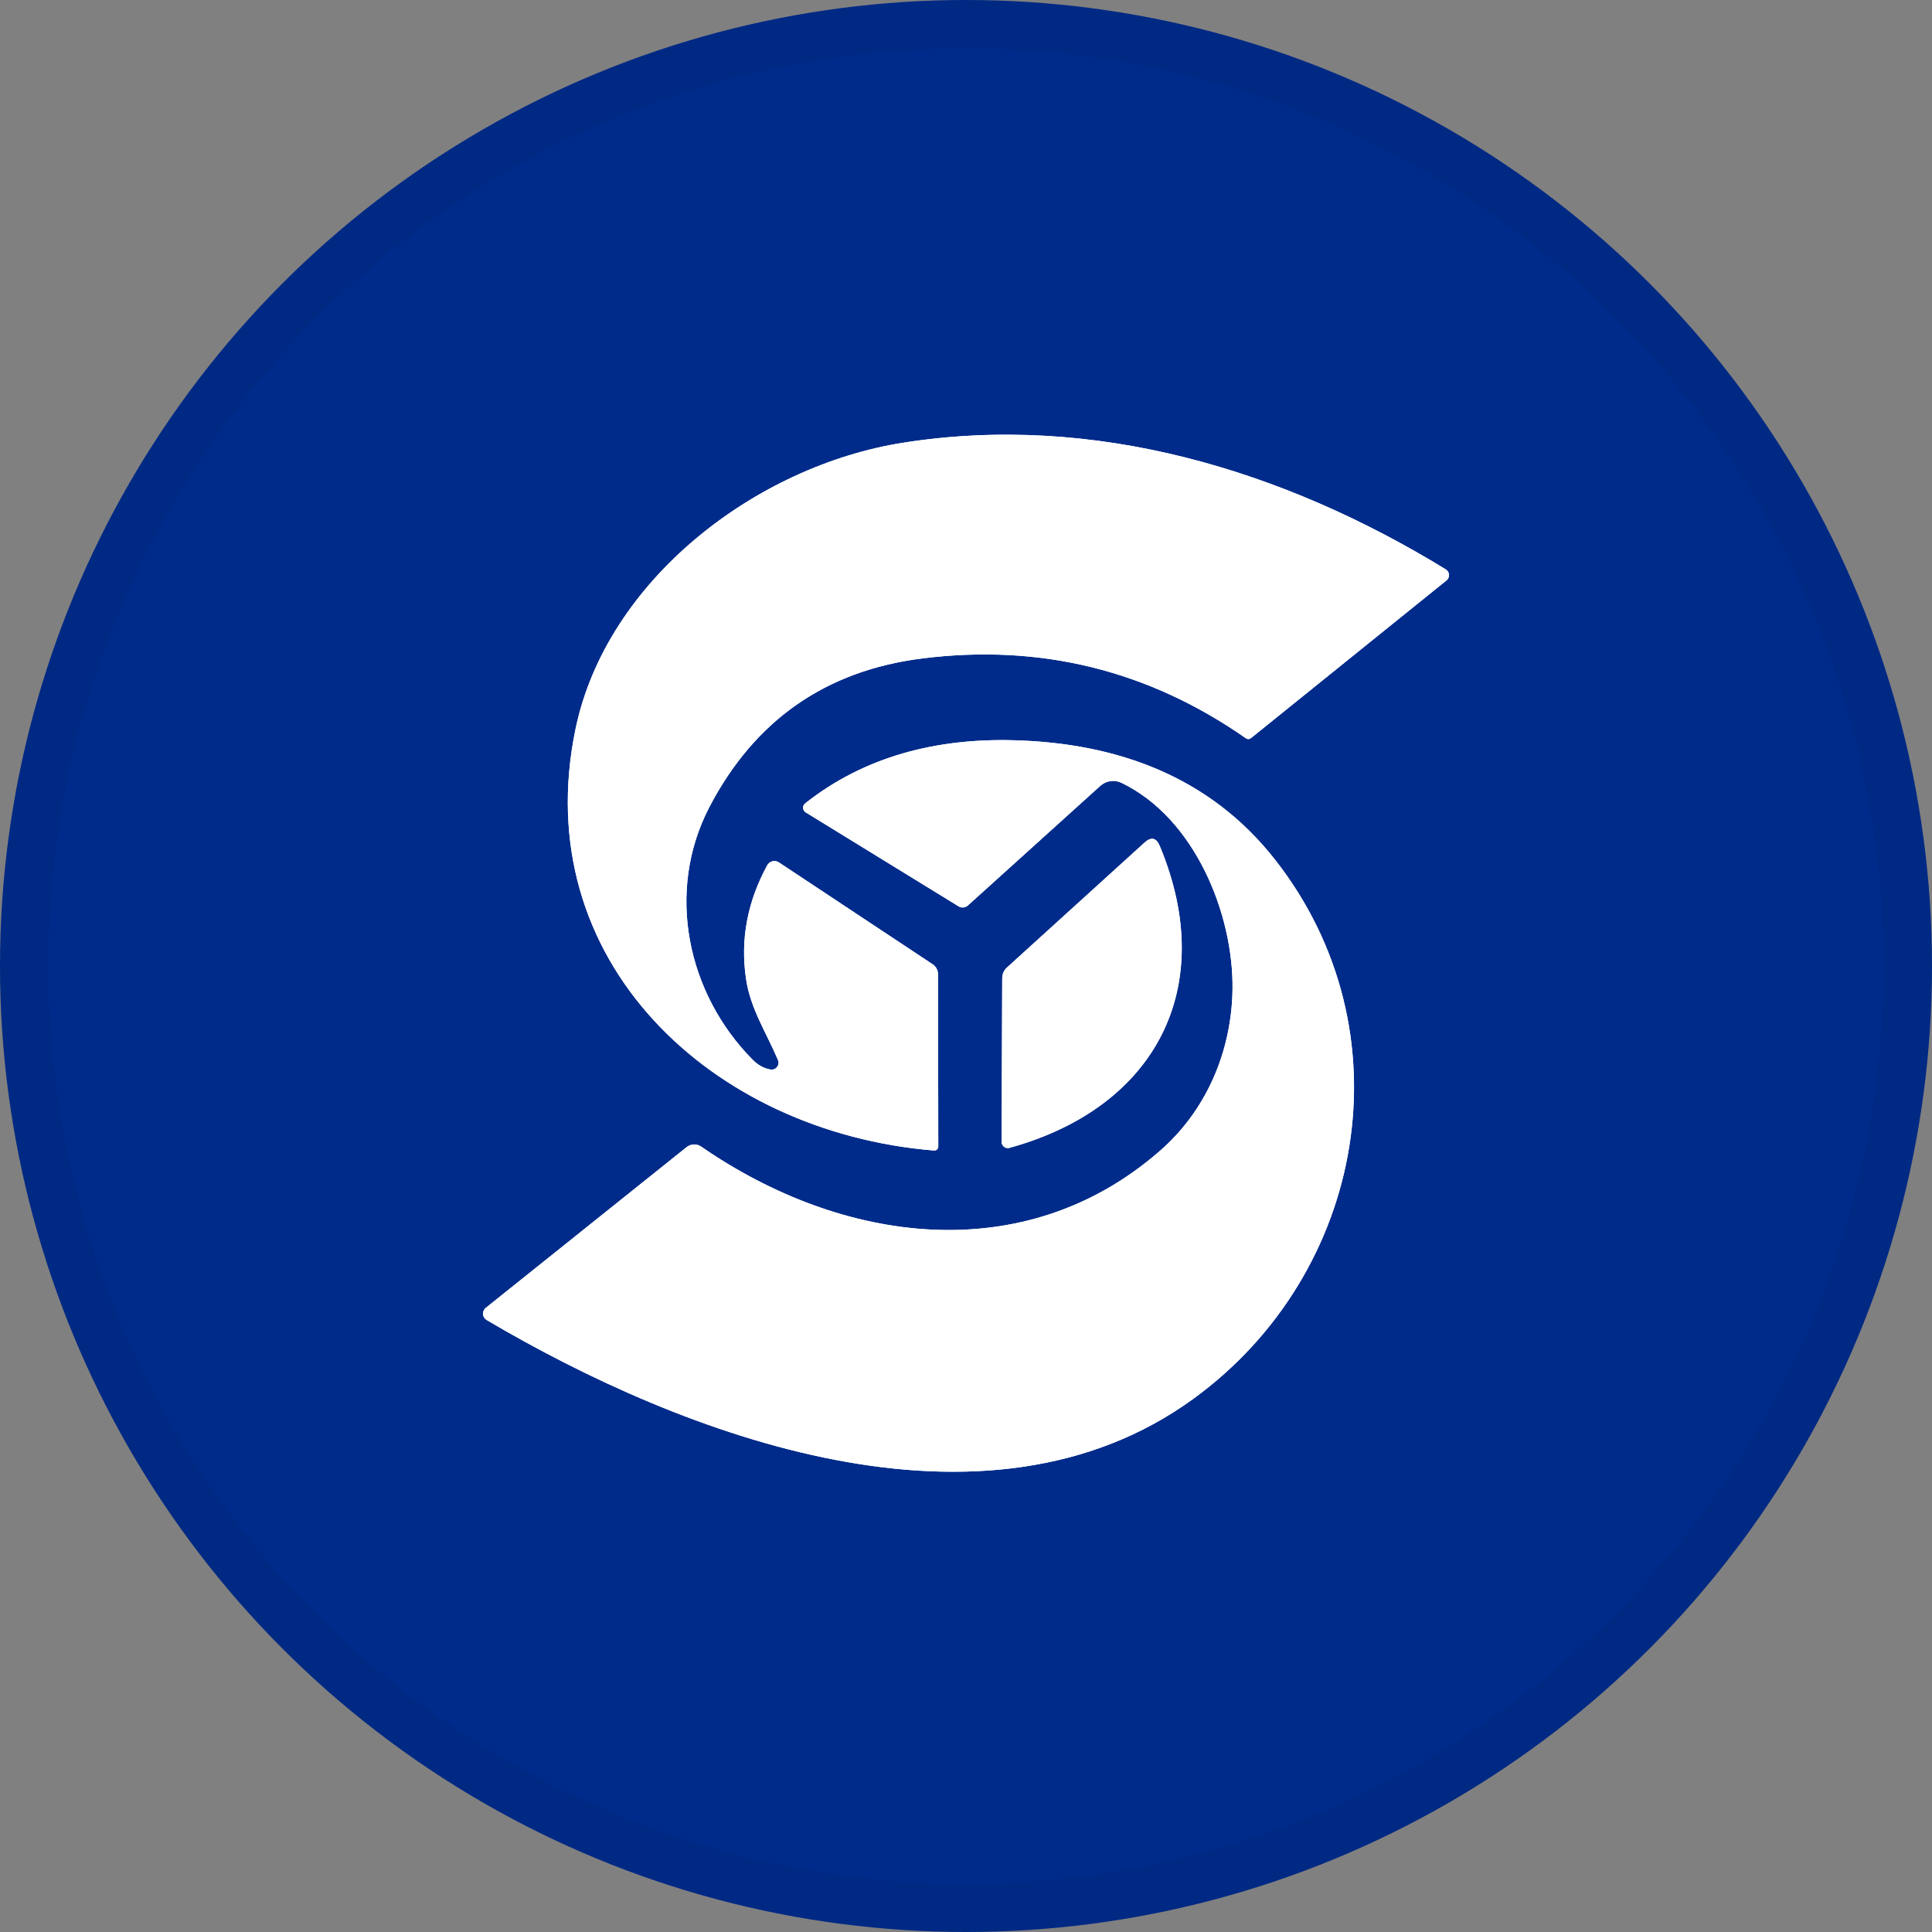 <svg width="40" height="40" viewBox="0 0 40 40" fill="none" xmlns="http://www.w3.org/2000/svg">
<rect x="0" y="0" width="40" height="40" fill="#808080" stroke="none"/>
<circle cx="20" cy="20" r="20" fill="#002B8A"/>
<path d="M15.954 22.144C15.818 22.12 15.694 22.053 15.583 21.941C14.223 20.568 13.775 18.453 14.691 16.701C15.631 14.906 17.1 13.883 19.096 13.632C21.542 13.326 23.774 13.876 25.791 15.282C25.829 15.31 25.867 15.308 25.905 15.278L29.948 12.017C29.965 12.003 29.979 11.985 29.988 11.965C29.997 11.944 30.001 11.922 30 11.899C29.999 11.877 29.992 11.855 29.981 11.836C29.969 11.817 29.953 11.801 29.934 11.789C26.562 9.721 22.649 8.546 18.705 9.165C15.658 9.642 12.56 12.004 11.916 15.091C10.916 19.889 14.737 23.446 19.338 23.82C19.349 23.821 19.36 23.819 19.371 23.816C19.382 23.812 19.392 23.806 19.4 23.799C19.408 23.791 19.415 23.782 19.419 23.771C19.424 23.761 19.426 23.75 19.426 23.739L19.421 20.173C19.421 20.132 19.411 20.091 19.392 20.055C19.372 20.018 19.344 19.987 19.309 19.964L16.126 17.855C16.106 17.842 16.084 17.833 16.061 17.829C16.038 17.826 16.014 17.827 15.991 17.832C15.969 17.838 15.947 17.849 15.929 17.863C15.911 17.878 15.895 17.896 15.884 17.916C15.473 18.671 15.326 19.452 15.445 20.261C15.535 20.885 15.869 21.383 16.108 21.948C16.118 21.971 16.121 21.997 16.118 22.022C16.114 22.047 16.104 22.071 16.088 22.091C16.073 22.111 16.052 22.126 16.029 22.135C16.005 22.145 15.979 22.147 15.954 22.144Z" fill="white"/>
<path d="M26.401 17.802C25.061 16.091 23.154 15.383 20.985 15.326C19.399 15.284 17.91 15.653 16.67 16.633C16.656 16.645 16.645 16.659 16.637 16.676C16.63 16.692 16.626 16.711 16.627 16.729C16.628 16.747 16.633 16.764 16.642 16.78C16.651 16.795 16.664 16.808 16.679 16.818L19.845 18.764C19.875 18.783 19.91 18.791 19.945 18.788C19.981 18.784 20.014 18.769 20.041 18.745L22.78 16.271C22.839 16.218 22.912 16.183 22.991 16.172C23.069 16.161 23.15 16.174 23.222 16.209C24.742 16.943 25.54 18.931 25.518 20.483C25.5 21.763 24.978 22.994 24.004 23.837C21.205 26.27 17.442 25.76 14.517 23.739C14.473 23.708 14.419 23.693 14.365 23.695C14.311 23.697 14.259 23.716 14.216 23.75L10.057 27.078C10.038 27.094 10.023 27.114 10.013 27.137C10.003 27.16 9.999 27.184 10 27.209C10.002 27.234 10.01 27.257 10.023 27.278C10.036 27.299 10.053 27.316 10.075 27.329C14.15 29.735 20.386 32.107 24.712 28.957C28.28 26.358 29.178 21.348 26.401 17.802Z" fill="white"/>
<path d="M24.013 17.519C23.941 17.343 23.835 17.319 23.695 17.446L20.845 20.034C20.816 20.061 20.792 20.093 20.776 20.129C20.76 20.166 20.751 20.205 20.75 20.245L20.737 23.64C20.737 23.66 20.741 23.68 20.75 23.698C20.758 23.716 20.771 23.731 20.787 23.744C20.803 23.756 20.821 23.764 20.841 23.768C20.86 23.771 20.881 23.771 20.9 23.765C23.93 22.932 25.233 20.441 24.013 17.519Z" fill="white"/>
<path d="M15.954 22.144C15.979 22.147 16.005 22.145 16.029 22.135C16.052 22.126 16.073 22.111 16.088 22.091C16.104 22.071 16.114 22.047 16.118 22.022C16.121 21.997 16.118 21.971 16.108 21.948C15.869 21.383 15.535 20.885 15.445 20.261C15.326 19.452 15.473 18.671 15.884 17.916C15.895 17.896 15.911 17.878 15.929 17.863C15.947 17.849 15.969 17.838 15.991 17.832C16.014 17.827 16.038 17.826 16.061 17.829C16.084 17.833 16.106 17.842 16.126 17.855L19.309 19.964C19.344 19.987 19.372 20.018 19.392 20.055C19.411 20.091 19.421 20.132 19.421 20.173L19.426 23.739C19.426 23.75 19.424 23.761 19.419 23.771C19.415 23.782 19.408 23.791 19.4 23.799C19.392 23.806 19.382 23.812 19.371 23.816C19.36 23.819 19.349 23.821 19.338 23.82C14.737 23.446 10.916 19.889 11.916 15.091C12.56 12.004 15.658 9.642 18.705 9.165C22.649 8.546 26.562 9.721 29.934 11.789C29.953 11.801 29.969 11.817 29.981 11.836C29.992 11.855 29.999 11.877 30 11.899C30.001 11.922 29.997 11.944 29.988 11.965C29.979 11.985 29.965 12.003 29.948 12.017L25.905 15.278C25.867 15.308 25.829 15.31 25.791 15.282C23.774 13.876 21.542 13.326 19.096 13.632C17.1 13.883 15.631 14.906 14.691 16.701C13.775 18.453 14.223 20.568 15.583 21.941C15.694 22.053 15.818 22.12 15.954 22.144Z" fill="white"/>
<path d="M26.401 17.802C29.178 21.348 28.28 26.358 24.712 28.957C20.386 32.107 14.15 29.735 10.075 27.329C10.053 27.316 10.036 27.299 10.023 27.278C10.01 27.257 10.002 27.234 10 27.209C9.999 27.184 10.003 27.16 10.013 27.137C10.023 27.114 10.038 27.094 10.057 27.078L14.216 23.75C14.259 23.716 14.311 23.697 14.365 23.695C14.419 23.693 14.473 23.708 14.517 23.739C17.442 25.76 21.205 26.27 24.004 23.837C24.978 22.994 25.5 21.763 25.518 20.483C25.54 18.931 24.742 16.943 23.222 16.209C23.15 16.174 23.069 16.161 22.991 16.172C22.912 16.183 22.839 16.218 22.78 16.271L20.041 18.745C20.014 18.769 19.981 18.784 19.945 18.788C19.91 18.791 19.875 18.783 19.845 18.764L16.679 16.818C16.664 16.808 16.651 16.795 16.642 16.78C16.633 16.764 16.628 16.747 16.627 16.729C16.626 16.711 16.63 16.692 16.637 16.676C16.645 16.659 16.656 16.645 16.67 16.633C17.91 15.653 19.399 15.284 20.985 15.326C23.154 15.383 25.061 16.091 26.401 17.802Z" fill="white"/>
<path d="M24.013 17.518C25.233 20.441 23.93 22.932 20.9 23.765C20.881 23.77 20.86 23.771 20.841 23.767C20.821 23.764 20.803 23.756 20.787 23.743C20.771 23.731 20.758 23.715 20.75 23.697C20.741 23.679 20.737 23.66 20.737 23.64L20.75 20.245C20.751 20.205 20.76 20.165 20.776 20.129C20.792 20.093 20.816 20.061 20.845 20.034L23.695 17.446C23.835 17.319 23.941 17.343 24.013 17.518Z" fill="white"/>
<circle cx="20" cy="20" r="19.5" stroke="black" stroke-opacity="0.05"/>
</svg>
